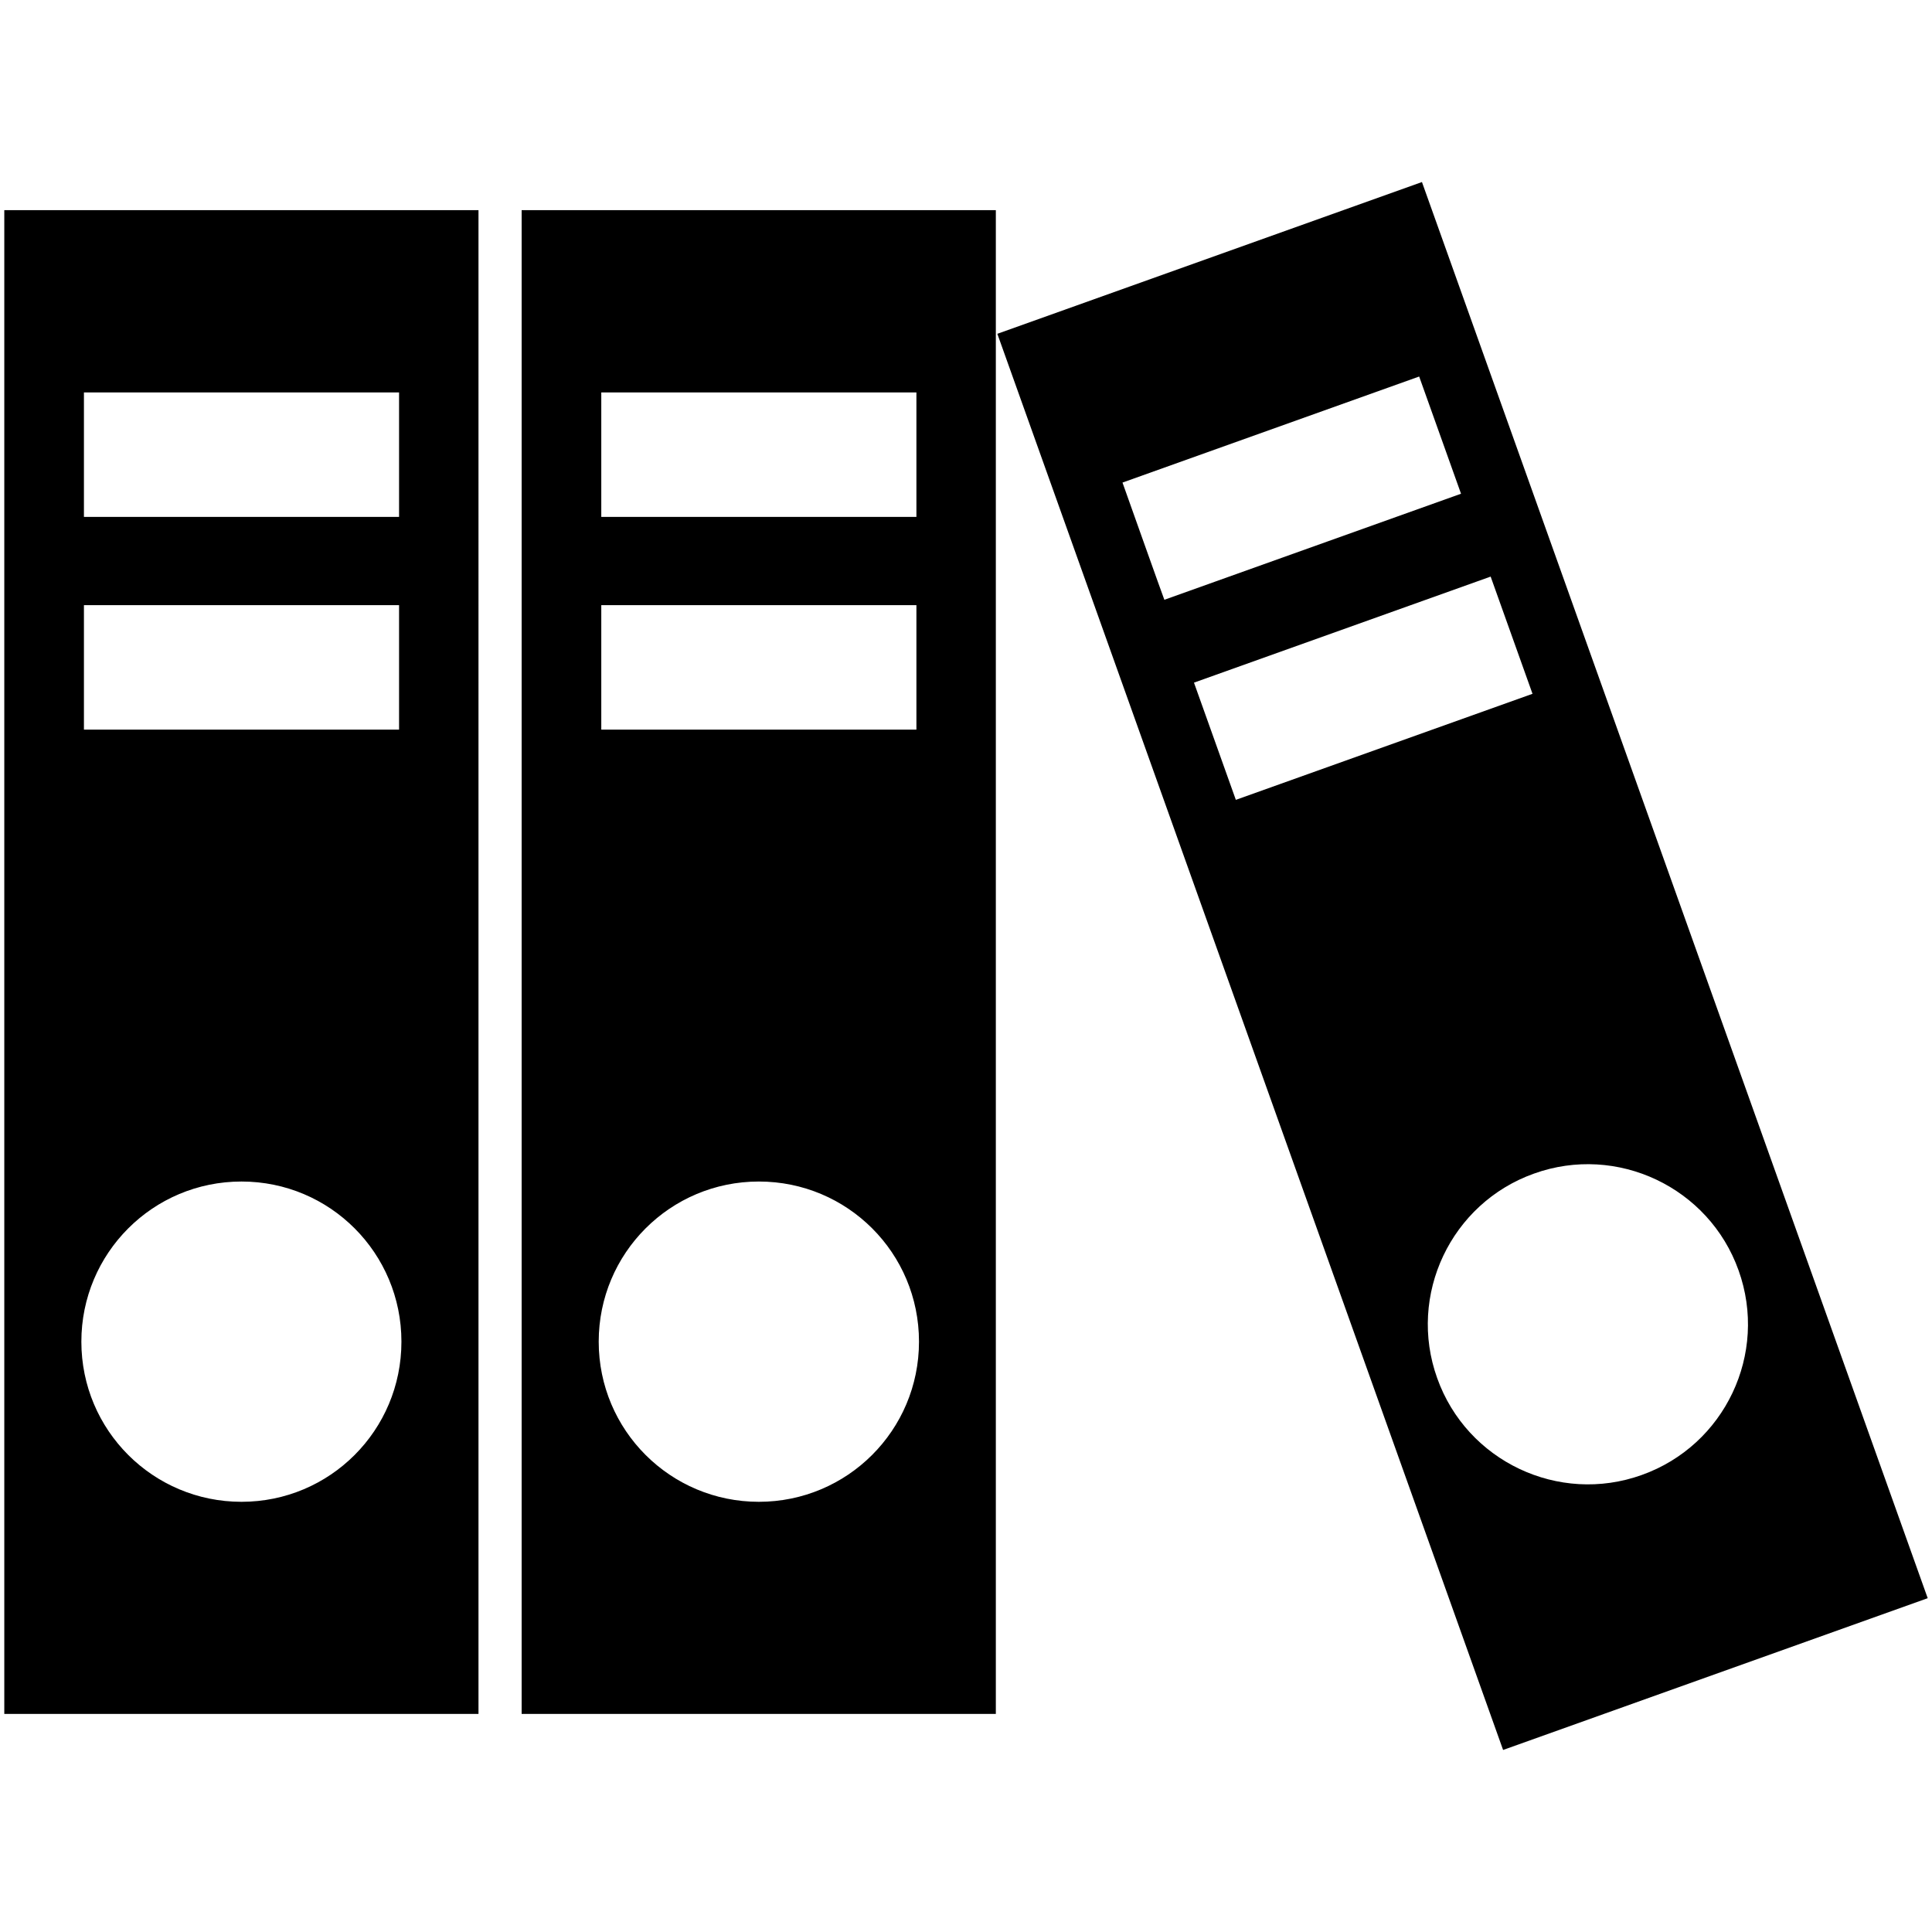 <?xml version="1.0" standalone="no"?><!DOCTYPE svg PUBLIC "-//W3C//DTD SVG 1.1//EN" "http://www.w3.org/Graphics/SVG/1.1/DTD/svg11.dtd"><svg t="1596602772954" class="icon" viewBox="0 0 1024 1024" version="1.1" xmlns="http://www.w3.org/2000/svg" p-id="4035" xmlns:xlink="http://www.w3.org/1999/xlink" width="200" height="200"><defs><style type="text/css"></style></defs><path d="M2.276 111.388v797.013h251.335V111.388H2.276z m42.212 96.597h167.026v65.991H44.487v-65.991z m0 112.754h167.026v65.991H44.487v-65.991z m83.513 475.25c-46.876 0-84.878-37.888-84.878-84.878 0-46.876 37.888-84.878 84.878-84.878S212.764 664.235 212.764 711.111c0 46.99-37.888 84.878-84.764 84.878zM276.48 111.388v797.013h251.335V111.388H276.48z m42.212 96.597h167.026v65.991H318.692v-65.991z m0 112.754h167.026v65.991H318.692v-65.991z m83.513 475.25c-46.876 0-84.878-37.888-84.878-84.878 0-46.876 37.888-84.878 84.878-84.878s84.878 37.888 84.878 84.878-38.002 84.878-84.878 84.878z m351.46-699.506l-225.052 80.441 268.06 750.592L1021.724 847.076 753.664 96.484z m-158.72 159.289l157.241-56.206 22.187 62.123-157.241 56.206c-0.114 0-22.187-62.123-22.187-62.123z m37.888 106.041l157.241-56.206 22.187 62.123-157.241 56.206-22.187-62.123z m237.34 419.954c-44.032 15.815-92.729-7.282-108.43-51.314-15.815-44.032 7.282-92.729 51.314-108.43 44.032-15.815 92.729 7.282 108.43 51.314 15.815 44.146-7.282 92.729-51.314 108.43z" p-id="4036"></path></svg>